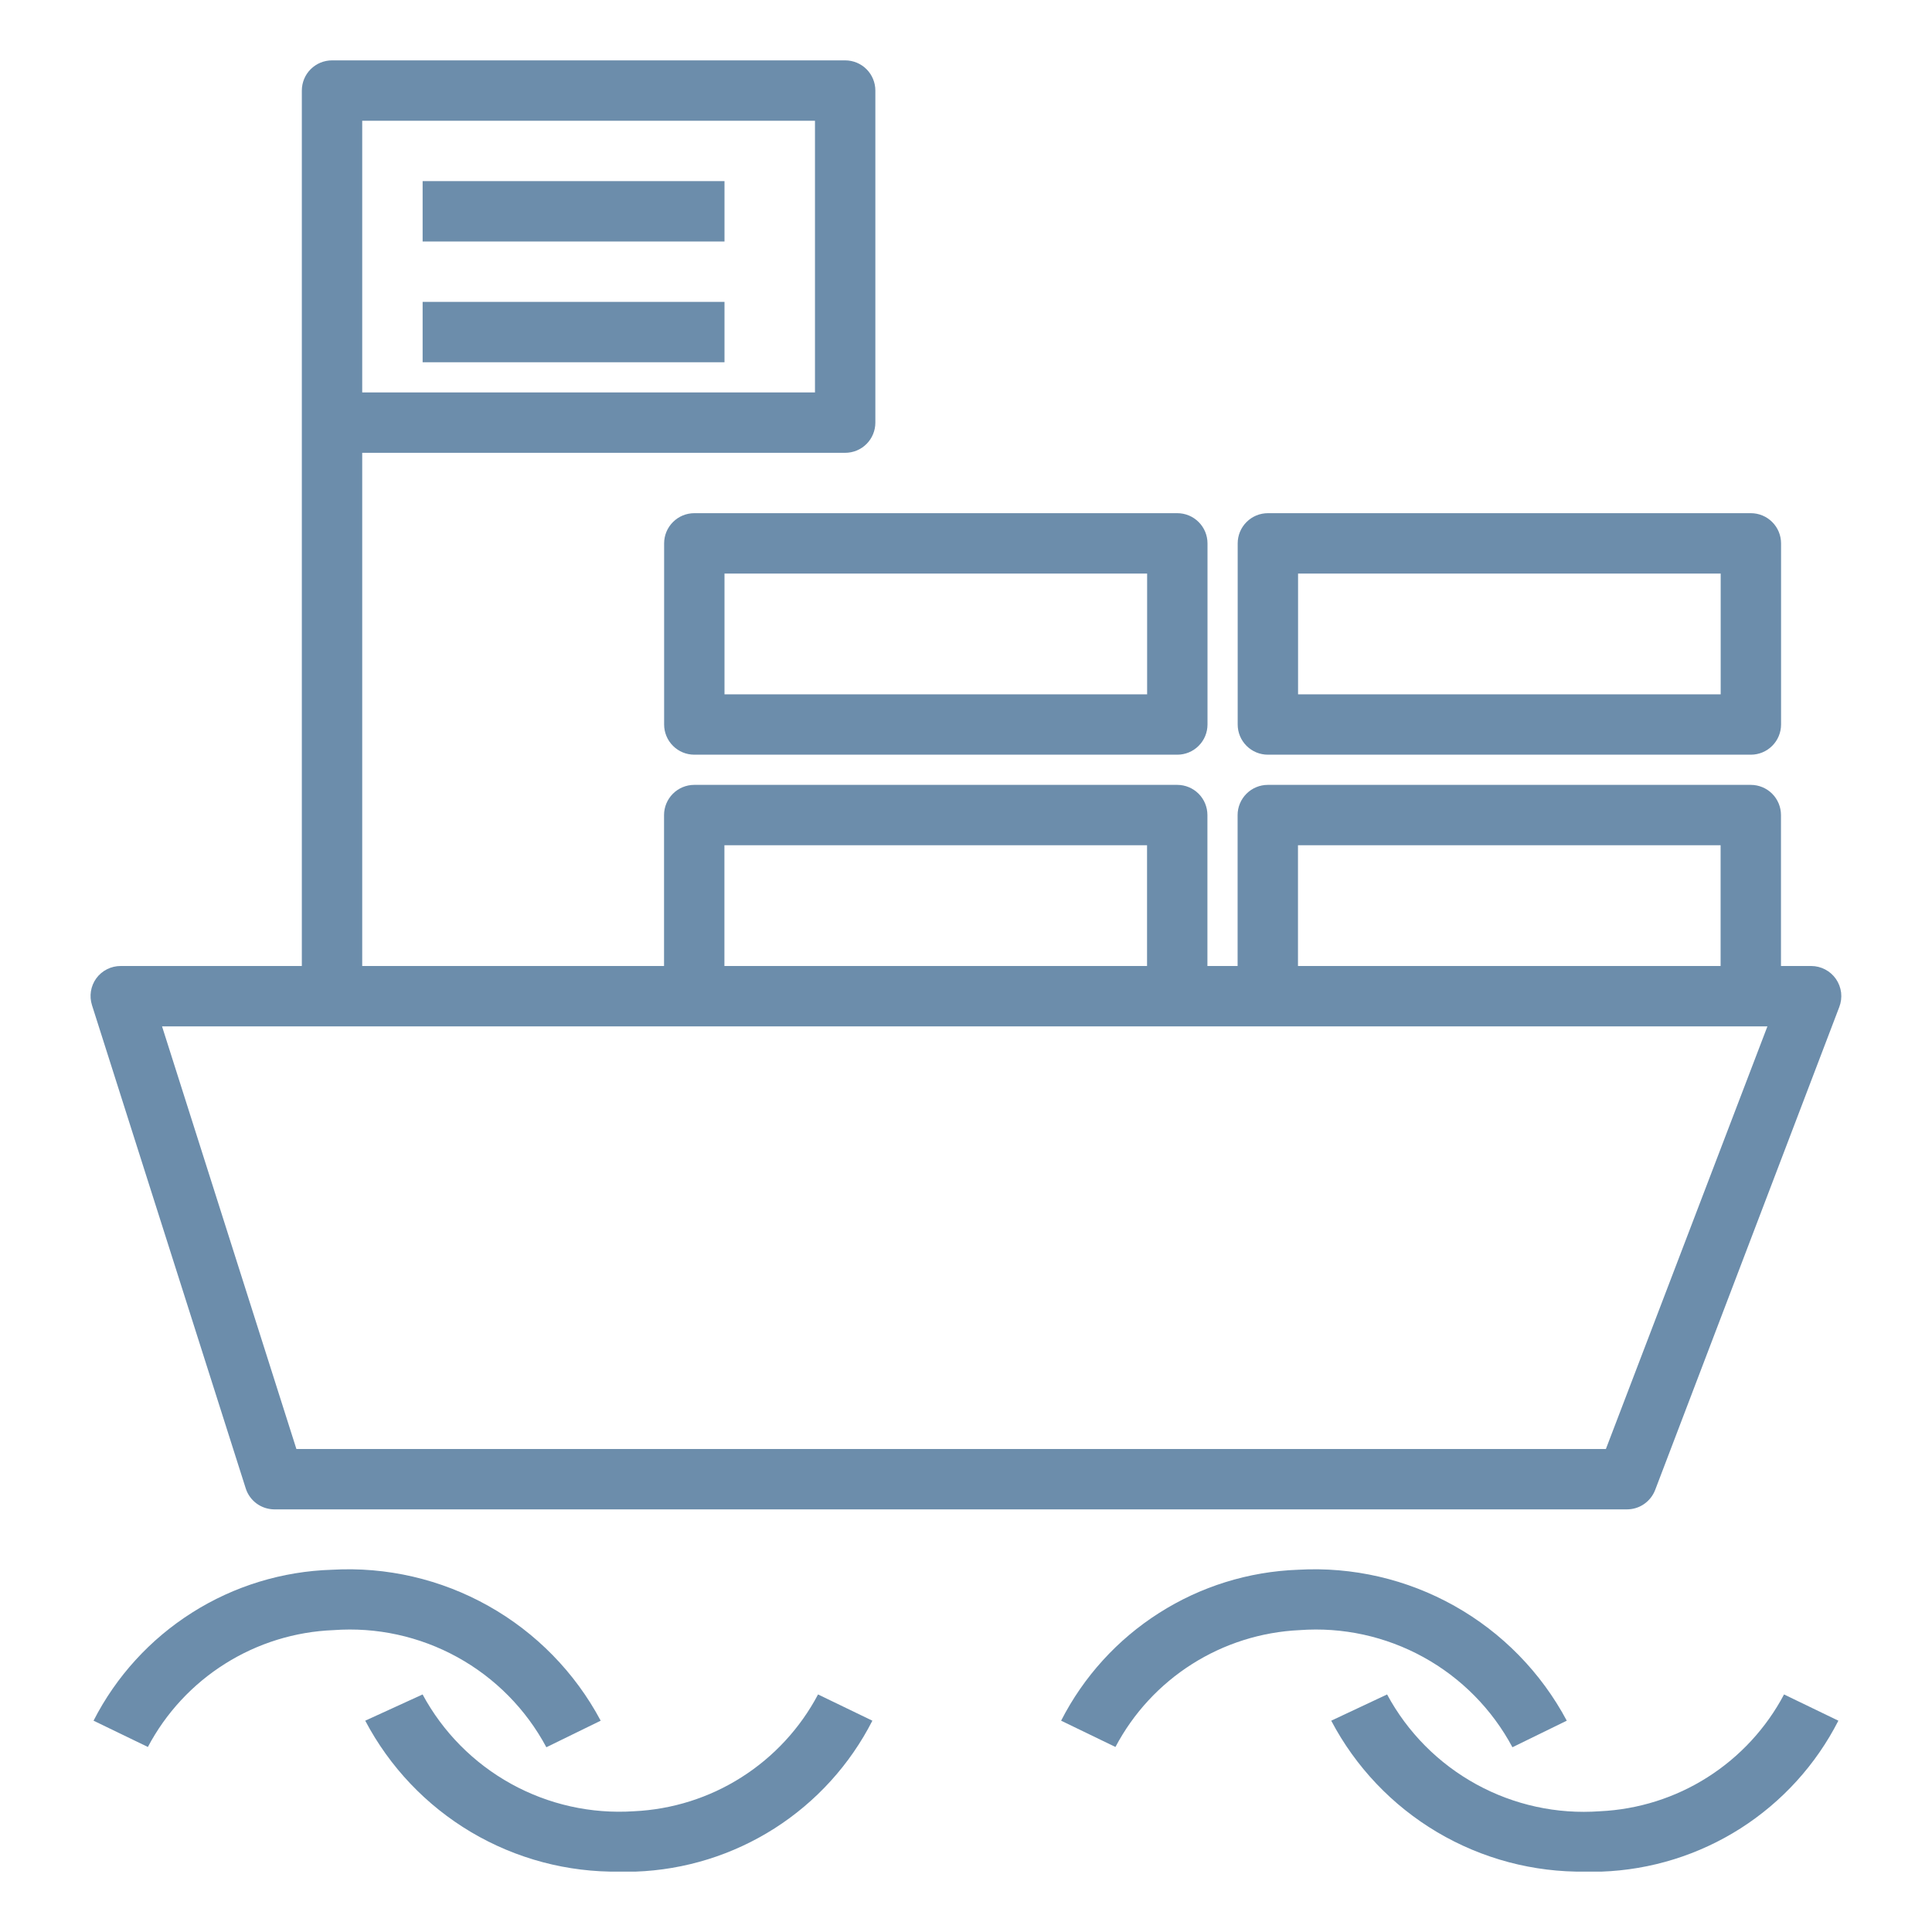 <svg width="48" height="48" viewBox="0 0 48 48" fill="none" xmlns="http://www.w3.org/2000/svg">
<path d="M2.391 24.308C2.323 24.403 2.277 24.513 2.259 24.629C2.241 24.745 2.25 24.863 2.286 24.975L6.104 36.975C6.151 37.127 6.246 37.259 6.374 37.354C6.502 37.448 6.657 37.499 6.816 37.5H40.416C40.568 37.501 40.718 37.456 40.843 37.37C40.969 37.284 41.066 37.162 41.121 37.02L45.696 25.02C45.74 24.906 45.756 24.783 45.742 24.661C45.727 24.539 45.683 24.423 45.614 24.323C45.545 24.223 45.453 24.142 45.346 24.086C45.239 24.03 45.12 24 44.998 24H44.248V20.25C44.248 20.051 44.169 19.86 44.029 19.72C43.888 19.579 43.697 19.5 43.498 19.5H31.498C31.3 19.5 31.109 19.579 30.968 19.72C30.828 19.86 30.748 20.051 30.748 20.25V24H29.998V20.25C29.998 20.051 29.919 19.86 29.779 19.72C29.638 19.579 29.448 19.5 29.248 19.5H17.248C17.05 19.5 16.859 19.579 16.718 19.72C16.578 19.86 16.498 20.051 16.498 20.25V24H8.999V11.25H20.998C21.198 11.25 21.388 11.171 21.529 11.03C21.669 10.89 21.748 10.699 21.748 10.5V2.25C21.748 2.051 21.669 1.86 21.529 1.72C21.388 1.579 21.198 1.5 20.998 1.5H8.249C8.05 1.5 7.859 1.579 7.718 1.72C7.578 1.86 7.499 2.051 7.499 2.25V24H2.999C2.88 24 2.763 24.027 2.658 24.081C2.552 24.134 2.461 24.212 2.391 24.308ZM8.999 3H20.248V9.75H8.999V3ZM32.248 21H42.748V24H32.248V21ZM17.998 21H28.498V24H17.998V21ZM17.248 25.5H43.911L39.898 36H7.364L4.026 25.5H17.248Z" fill="#6C8DAB"/>
<path d="M17.25 12.75C17.051 12.75 16.86 12.829 16.72 12.97C16.579 13.11 16.5 13.301 16.5 13.5V18C16.5 18.199 16.579 18.39 16.72 18.53C16.86 18.671 17.051 18.75 17.25 18.75H29.25C29.449 18.75 29.64 18.671 29.78 18.53C29.921 18.39 30 18.199 30 18V13.5C30 13.301 29.921 13.11 29.78 12.97C29.64 12.829 29.449 12.75 29.25 12.75H17.25ZM28.5 17.25H18V14.25H28.5V17.25Z" fill="#6C8DAB"/>
<path d="M31.5 18.75H43.5C43.699 18.75 43.89 18.671 44.03 18.53C44.171 18.39 44.25 18.199 44.25 18V13.5C44.25 13.301 44.171 13.11 44.03 12.97C43.89 12.829 43.699 12.75 43.5 12.75H31.5C31.301 12.75 31.11 12.829 30.97 12.97C30.829 13.11 30.75 13.301 30.75 13.5V18C30.75 18.199 30.829 18.39 30.97 18.53C31.11 18.671 31.301 18.75 31.5 18.75ZM32.25 14.25H42.75V17.25H32.25V14.25Z" fill="#6C8DAB"/>
<path d="M13.574 43.41L14.924 42.75C14.286 41.553 13.318 40.563 12.135 39.899C10.952 39.234 9.604 38.922 8.249 39C7.016 39.037 5.816 39.404 4.774 40.064C3.731 40.724 2.885 41.651 2.324 42.75L3.674 43.403C4.121 42.557 4.783 41.844 5.592 41.335C6.402 40.825 7.331 40.537 8.287 40.5C9.355 40.421 10.423 40.654 11.362 41.171C12.3 41.687 13.069 42.465 13.574 43.41Z" fill="#6C8DAB"/>
<path d="M15.397 46.5H15.787C17.013 46.457 18.206 46.086 19.241 45.427C20.276 44.767 21.116 43.843 21.674 42.75L20.324 42.098C19.88 42.938 19.224 43.647 18.422 44.156C17.62 44.666 16.698 44.956 15.749 45C14.688 45.07 13.629 44.834 12.698 44.319C11.768 43.805 11.004 43.034 10.499 42.098L9.074 42.75C9.679 43.898 10.589 44.857 11.705 45.519C12.822 46.181 14.099 46.52 15.397 46.5Z" fill="#6C8DAB"/>
<path d="M37.576 43.41L38.926 42.75C38.288 41.553 37.32 40.563 36.137 39.899C34.954 39.234 33.605 38.922 32.251 39C31.024 39.044 29.832 39.414 28.797 40.074C27.761 40.733 26.921 41.657 26.363 42.75L27.713 43.403C28.157 42.562 28.813 41.853 29.615 41.344C30.418 40.835 31.339 40.544 32.288 40.5C33.357 40.421 34.425 40.654 35.364 41.171C36.302 41.687 37.071 42.465 37.576 43.41Z" fill="#6C8DAB"/>
<path d="M39.397 46.5H39.787C41.013 46.457 42.206 46.086 43.241 45.427C44.276 44.767 45.116 43.843 45.674 42.75L44.324 42.098C43.88 42.938 43.224 43.647 42.422 44.156C41.62 44.666 40.698 44.956 39.749 45C38.682 45.078 37.615 44.845 36.677 44.33C35.739 43.815 34.969 43.04 34.462 42.098L33.074 42.75C33.678 43.898 34.589 44.857 35.705 45.519C36.822 46.181 38.099 46.52 39.397 46.5Z" fill="#6C8DAB"/>
<path d="M10.5 4.5H18V6H10.5V4.5Z" fill="#6C8DAB"/>
<path d="M10.5 7.5H18V9H10.5V7.5Z" fill="#6C8DAB"/>
</svg>
